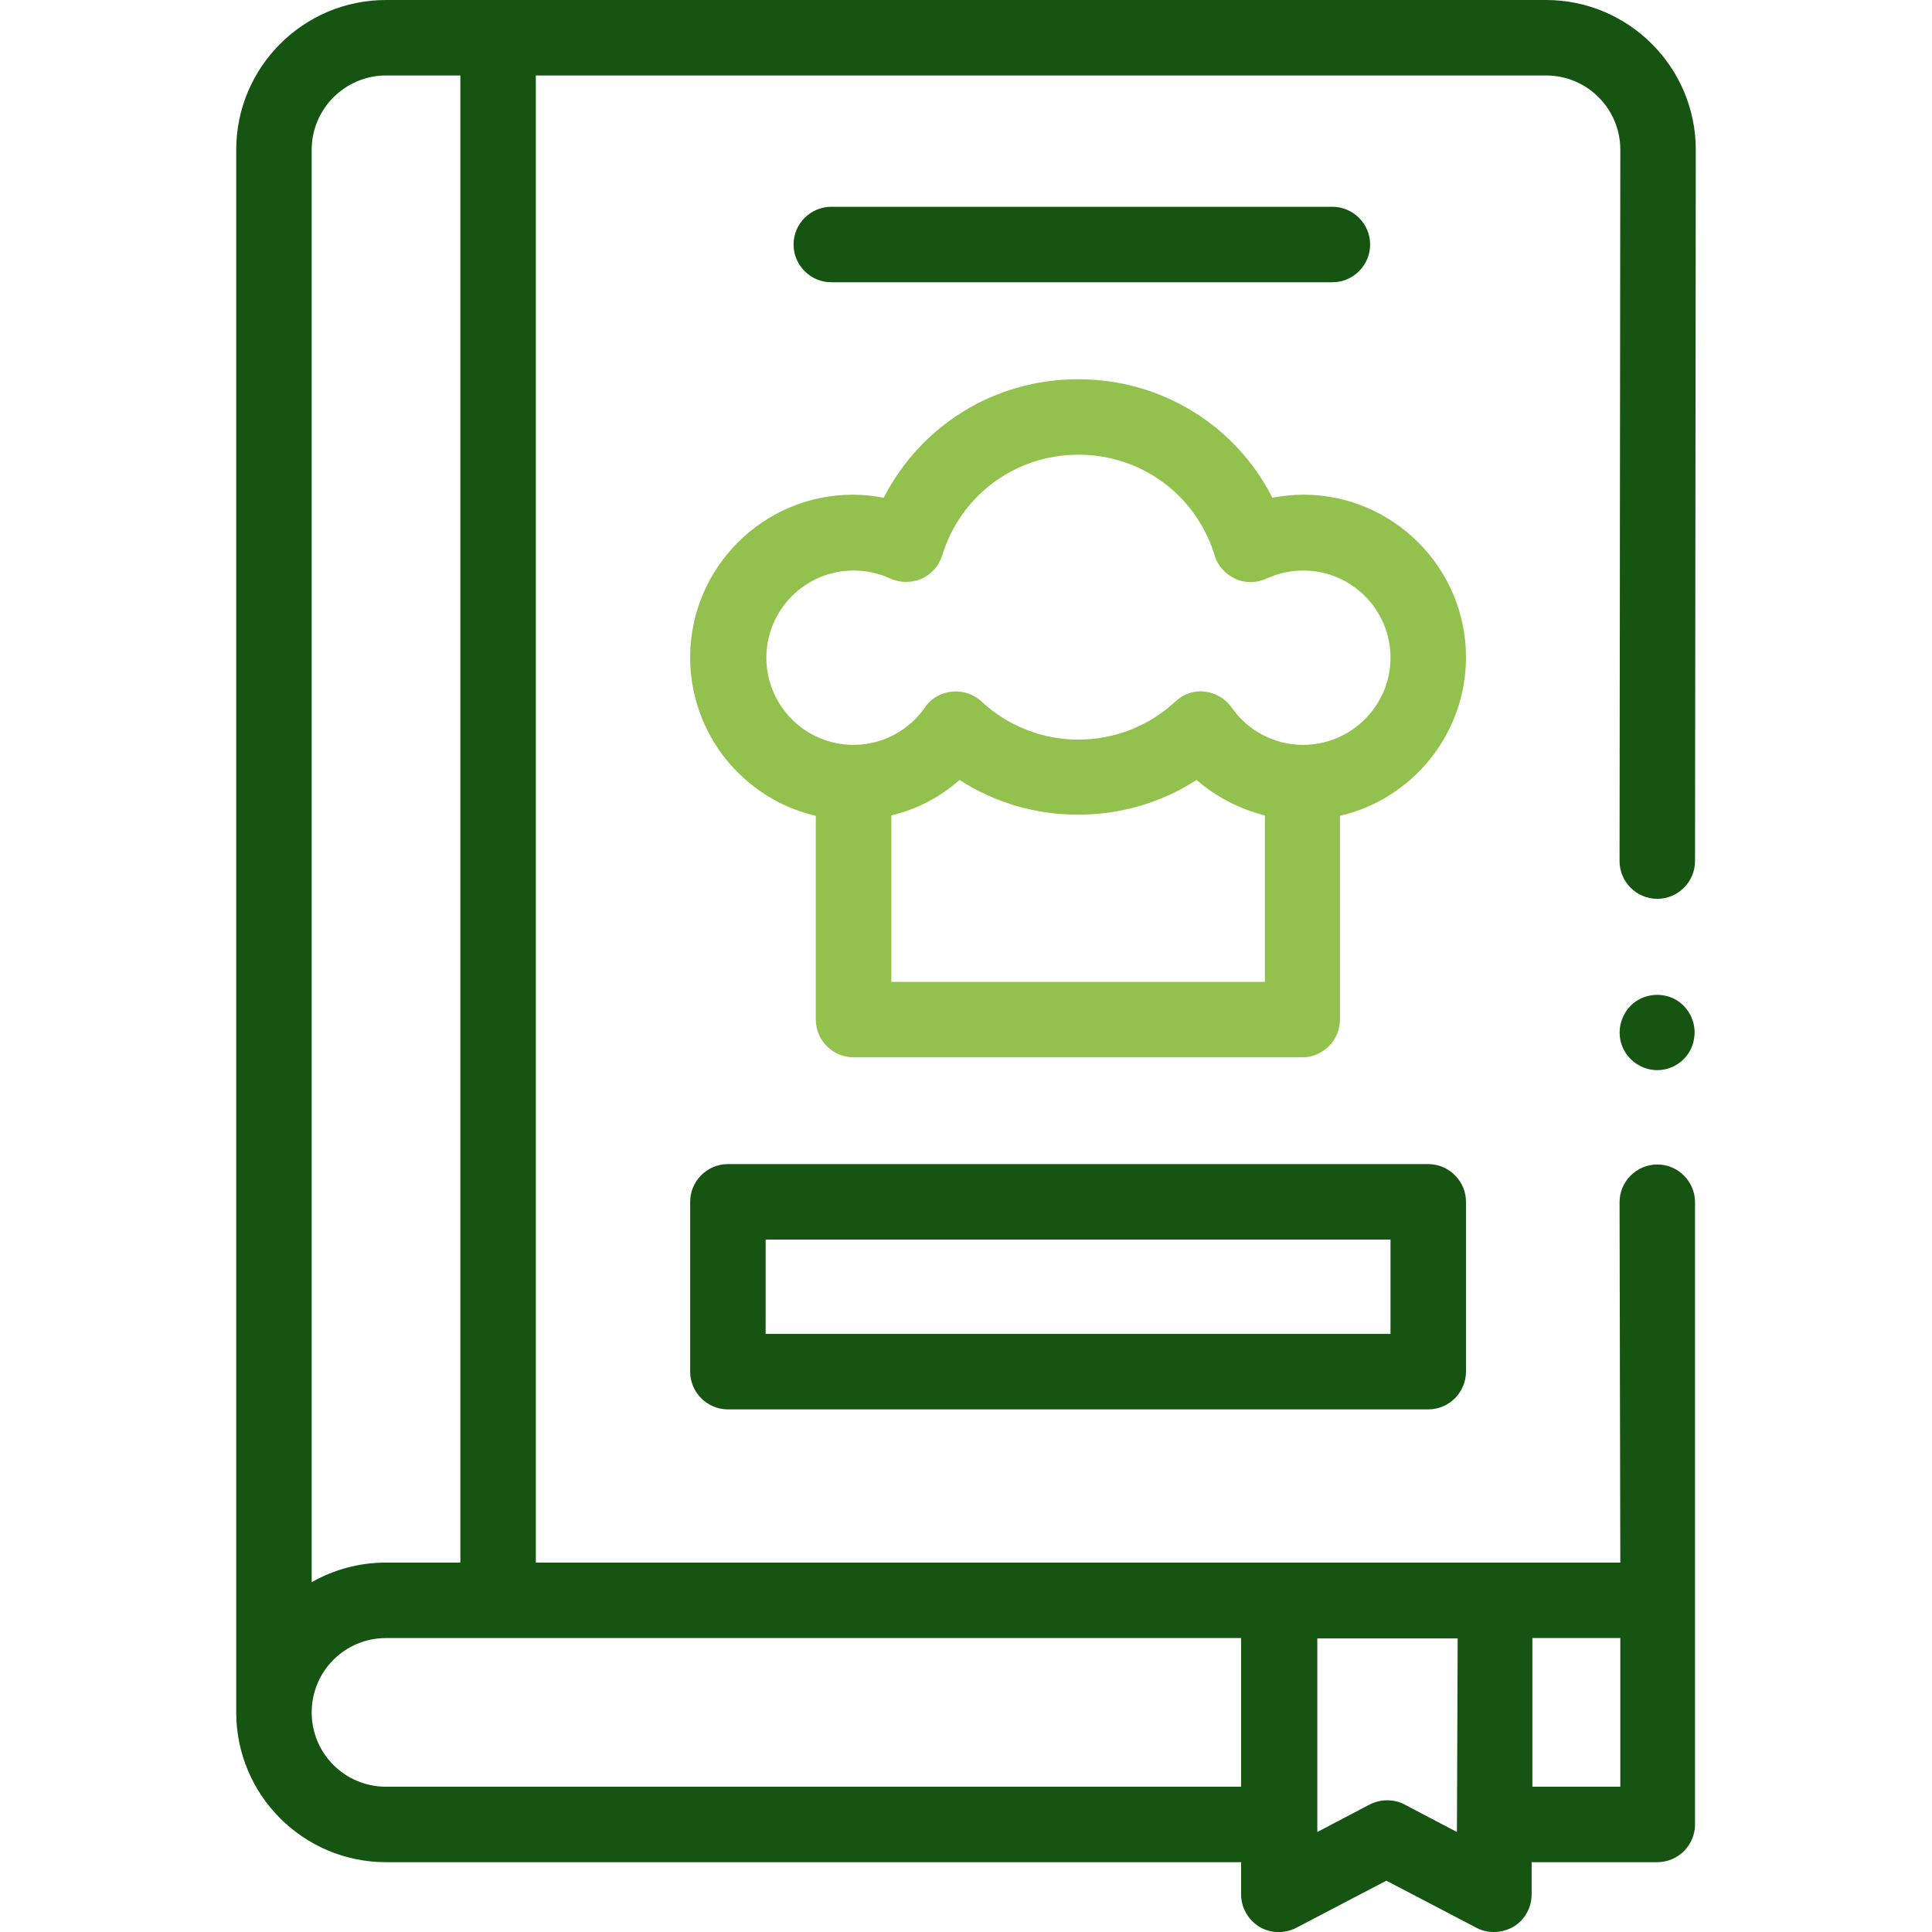 <?xml version="1.0" encoding="utf-8"?>
<!-- Generator: Adobe Illustrator 19.0.0, SVG Export Plug-In . SVG Version: 6.00 Build 0)  -->
<svg version="1.1" id="Capa_1" xmlns="http://www.w3.org/2000/svg" xmlns:xlink="http://www.w3.org/1999/xlink" x="0px" y="0px"
	 viewBox="-49 141 512 512" style="enable-background:new -49 141 512 512;" xml:space="preserve">
<style type="text/css">
	.st0{fill:#165412;}
	.st1{fill:#92C24D;}
</style>
<path class="st0" d="M304.1,215.8H171.3c-5.5,0-10-4.5-10-10s4.5-10,10-10h132.8c5.5,0,10,4.5,10,10S309.6,215.8,304.1,215.8z"/>
<path class="st0" d="M329.5,514.5H143.9c-5.5,0-10-4.5-10-10v-45c0-5.5,4.5-10,10-10h185.6c5.5,0,10,4.5,10,10v45
	C339.5,510,335,514.5,329.5,514.5z M153.9,494.5h165.6v-25H153.9V494.5z"/>
<path class="st0" d="M400.2,459.6c0-5.5-4.5-10-10-10h0c-5.5,0-10,4.5-10,10l0.2,95.5H93V161h267.7c10.9,0,19.7,8.8,19.7,19.7
	l-0.2,188.5c0,5.5,4.5,10,10,10h0c5.5,0,10-4.5,10-10l0.2-188.5c0-21.9-17.8-39.7-39.7-39.7H53.3c-21.9,0-39.7,17.8-39.7,39.7v414.1
	c0,21.9,17.8,39.7,39.7,39.7h226.6v8.5c0,3.5,1.8,6.7,4.8,8.6c3,1.8,6.7,1.9,9.8,0.3l23.9-12.5l23.9,12.5c1.5,0.8,3,1.1,4.6,1.1
	c1.8,0,3.6-0.5,5.2-1.4c3-1.8,4.8-5.1,4.8-8.6v-8.5h33.3c5.5,0,10-4.5,10-10L400.2,459.6z M53.3,161H73v394.1H53.3
	c-7.2,0-13.9,1.9-19.7,5.2V180.7C33.6,169.8,42.5,161,53.3,161z M53.3,614.5c-10.9,0-19.7-8.8-19.7-19.7c0-10.9,8.8-19.7,19.7-19.7
	h226.6v39.4L53.3,614.5z M337.1,626.5l-13.9-7.3c-1.5-0.8-3-1.1-4.6-1.1s-3.2,0.4-4.6,1.1l-13.9,7.3v-51.3h37.2L337.1,626.5
	L337.1,626.5z M380.4,614.5h-23.3v-39.4h23.3V614.5z"/>
<path class="st1" d="M339.5,315.2c0-23.8-19.4-43.1-43.1-43.1c-2.8,0-5.5,0.3-8.2,0.8c-9.7-19.1-29.3-31.4-51.5-31.4
	s-41.7,12.3-51.5,31.4c-2.7-0.5-5.4-0.8-8.2-0.8c-23.8,0-43.1,19.4-43.1,43.1c0,20.4,14.2,37.6,33.3,42v54c0,5.5,4.5,10,10,10h118.9
	c5.5,0,10-4.5,10-10v-54C325.2,352.8,339.5,335.6,339.5,315.2L339.5,315.2z M187.2,401.2v-44.1c6.7-1.6,12.9-4.8,18.1-9.4
	c9.3,6,20.1,9.2,31.4,9.2s22.1-3.2,31.4-9.2c5.2,4.5,11.4,7.7,18.1,9.4v44.1L187.2,401.2L187.2,401.2z M296.3,338.4
	c-7.5,0-14.6-3.7-18.9-9.9c-1.7-2.4-4.3-3.9-7.1-4.2c-0.4,0-0.7-0.1-1-0.1c-2.5,0-4.9,0.9-6.8,2.7c-7,6.5-16.1,10.1-25.7,10.1
	s-18.7-3.6-25.7-10.1c-2.1-2-5-2.9-7.9-2.6c-2.9,0.3-5.5,1.8-7.1,4.2c-4.3,6.2-11.4,9.9-18.9,9.9c-12.8,0-23.1-10.4-23.1-23.1
	c0-12.8,10.4-23.1,23.1-23.1c3.4,0,6.7,0.7,9.7,2.1c2.6,1.2,5.6,1.2,8.3,0.1c2.6-1.2,4.6-3.4,5.5-6.2c4.9-16,19.4-26.7,36.1-26.7
	c16.7,0,31.2,10.7,36.1,26.7c0.8,2.8,2.9,5,5.5,6.2c2.6,1.2,5.7,1.1,8.3-0.1c3.1-1.4,6.3-2.1,9.7-2.1c12.8,0,23.1,10.4,23.1,23.1
	C319.5,328,309.1,338.4,296.3,338.4L296.3,338.4z"/>
<g>
	<path class="st0" d="M390.2,424.6c-4.2,0-8-2.7-9.4-6.6c-1.4-3.9-0.2-8.3,2.9-11c3.3-2.8,8.1-3.1,11.7-0.9
		c3.5,2.2,5.3,6.4,4.5,10.4C399.1,421.2,394.9,424.6,390.2,424.6z"/>
</g>
</svg>
